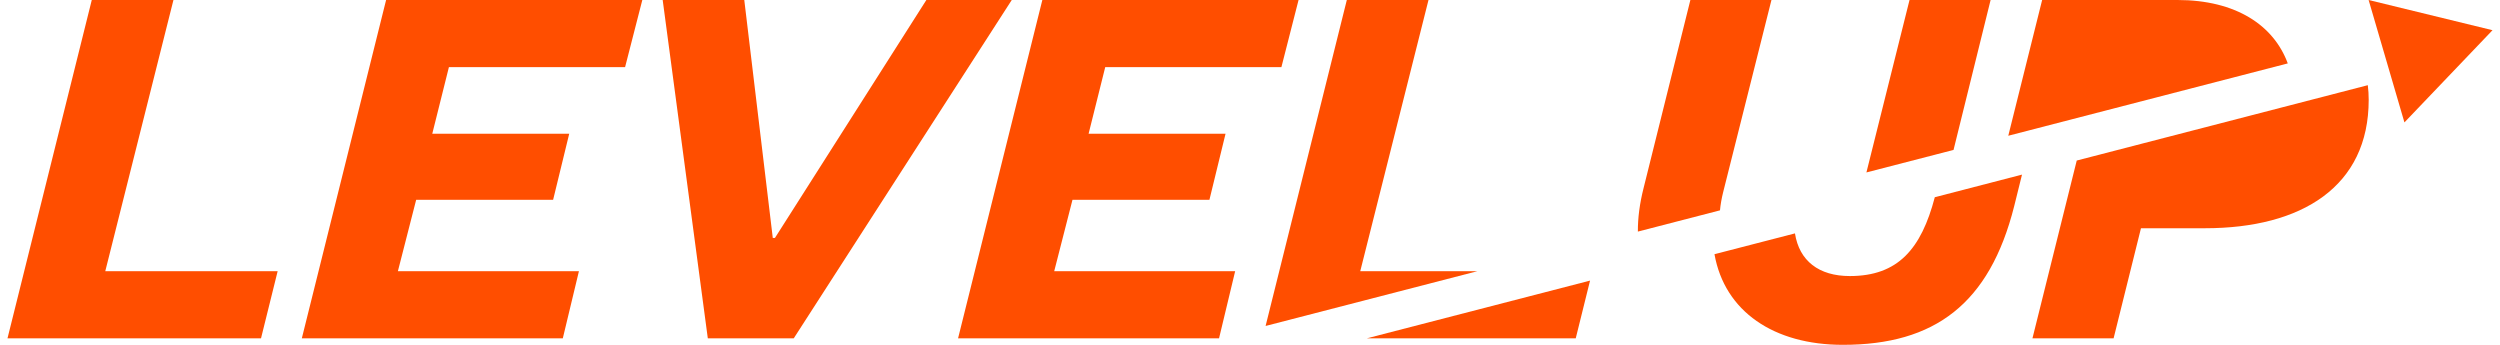 <svg width="232" height="32" viewBox="0 0 232 32" fill="none" xmlns="http://www.w3.org/2000/svg">
<g clip-path="url(#clip0_5365_28804)">
<path d="M16.096 0H8.517L0.695 31.398H24.222L25.766 25.168H9.769L16.096 0Z" fill="#FF4E00"/>
<path d="M28.009 31.398H52.228L53.724 25.168H36.924L38.62 18.544H51.329L52.824 12.411H40.115L41.659 6.23H58.008L59.607 0H35.83L28.009 31.398Z" fill="#FF4E00"/>
<path d="M85.966 0L71.914 22.081H71.714L69.069 0H61.497L65.685 31.398H73.659L93.891 0H85.966Z" fill="#FF4E00"/>
<path d="M99.526 18.544H112.234L113.73 12.411H101.021L102.565 6.23H118.914L120.506 0H96.729L88.908 31.398H113.127L114.622 25.168H97.83L99.526 18.544Z" fill="#FF4E00"/>
<path d="M126.231 25.168L132.564 0H124.985L117.447 30.249L137.098 25.168H126.231Z" fill="#FF4E00"/>
<path d="M146.228 31.398L147.557 26.04L126.84 31.398H146.228Z" fill="#FF4E00"/>
<path d="M159.906 17.845L164.391 0H156.867L152.527 17.443C152.16 18.883 151.987 20.233 151.994 21.492L159.615 19.52C159.663 18.994 159.76 18.433 159.906 17.845Z" fill="#FF4E00"/>
<path d="M171.666 25.618C168.787 25.618 166.973 24.206 166.572 21.659L159.103 23.59C160.051 28.913 164.62 32 171.015 32C179.536 32 184.624 28.207 186.915 19.139L187.642 16.204L179.55 18.302C178.29 23.099 176.138 25.618 171.666 25.618Z" fill="#FF4E00"/>
<path d="M184.728 0H177.204L173.203 16.003L181.288 13.913L184.728 0Z" fill="#FF4E00"/>
<path d="M202.067 0H189.511L186.368 12.598L212.305 5.884C211.003 2.353 207.501 0 202.067 0Z" fill="#FF4E00"/>
<path d="M192.722 14.896L188.611 31.398H196.142L198.682 21.181H204.614C213.634 21.181 219.815 17.291 219.815 9.268C219.815 8.805 219.787 8.348 219.732 7.905L192.729 14.896H192.722Z" fill="#FF4E00"/>
<path d="M219.808 0L223.131 11.359L231.305 2.803L219.808 0Z" fill="#FF4E00"/>
</g>
<defs>
<clipPath id="clip0_5365_28804">
<rect width="230.61" height="32" fill="white" transform="translate(0.695)"/>
</clipPath>
</defs>
</svg>
